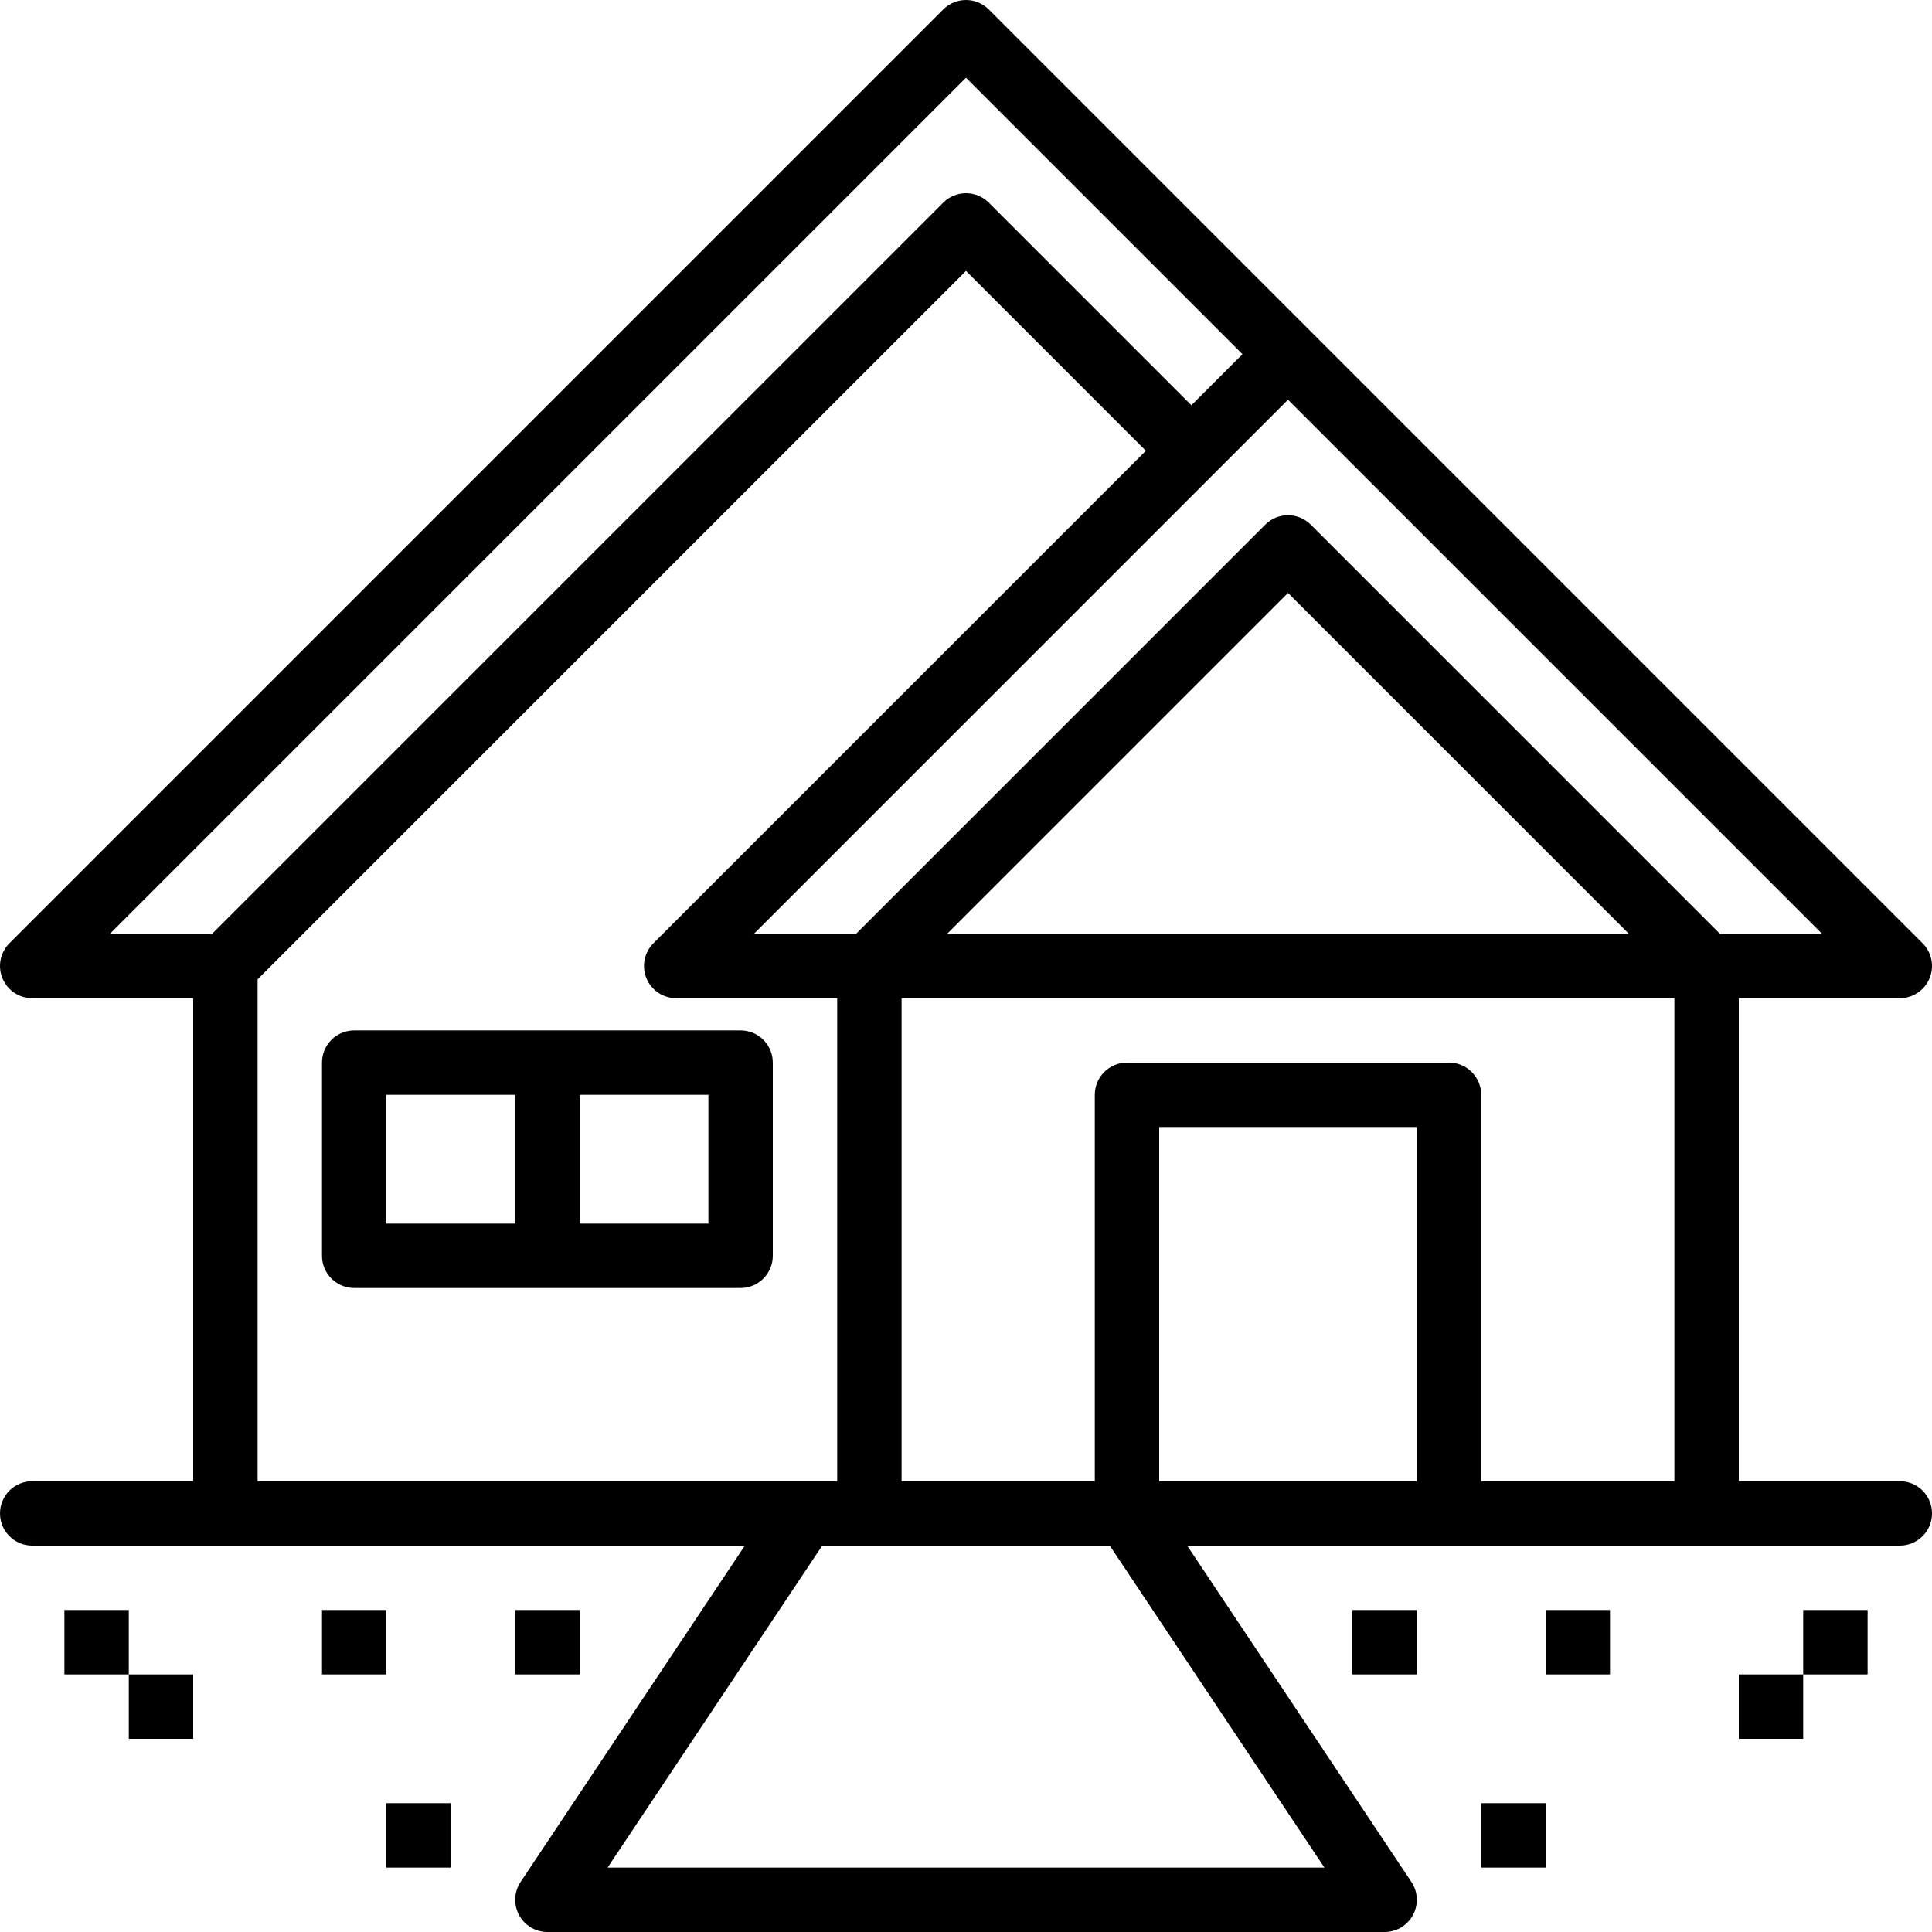 <svg height="480pt" viewBox="0 0 480 480" width="480pt" xmlns="http://www.w3.org/2000/svg"><path d="m184 256h-96c-4.418 0-8 3.578-8 8v48c0 4.418 3.582 8 8 8h96c4.418 0 8-3.582 8-8v-48c0-4.422-3.582-8-8-8zm-88 16h32v32h-32zm80 32h-32v-32h32zm0 0"/><path d="m472 368h-40v-120h40c3.234-.004 6.152-1.953 7.391-4.941 1.238-2.988.551-6.43-1.734-8.715l-232-232c-3.125-3.125-8.188-3.125-11.312 0l-232 232c-2.285 2.285-2.973 5.727-1.734 8.715 1.238 2.988 4.156 4.938 7.391 4.941h40v120h-40c-4.418 0-8 3.578-8 8 0 4.418 3.582 8 8 8h177.055l-55.711 83.559c-1.637 2.453-1.789 5.613-.398 8.215 1.391 2.602 4.105 4.227 7.055 4.227h208c2.949 0 5.664-1.625 7.055-4.227 1.391-2.602 1.238-5.762-.398-8.215l-55.711-83.559h177.055c4.418 0 8-3.582 8-8 0-4.422-3.582-8-8-8zm-19.312-136h-25.375l-101.656-101.656c-3.125-3.125-8.188-3.125-11.312 0l-101.656 101.656h-25.375l132.688-132.691zm-48 0h-169.375l84.688-84.691zm-164.688-212.691 68.688 68.691-12.688 12.688-50.344-50.344c-3.125-3.125-8.188-3.125-11.312 0l-181.656 181.656h-25.375zm-176 224 176-176 44.688 44.691-122.344 122.344c-2.285 2.285-2.973 5.727-1.734 8.715 1.238 2.988 4.156 4.938 7.391 4.941h40v120h-144zm86.953 220.691 53.328-80h71.438l53.328 80zm137.047-96v-88h64v88zm80 0v-96c0-4.422-3.582-8-8-8h-80c-4.418 0-8 3.578-8 8v96h-48v-120h192v120zm0 0"/><path d="m16 400h16v16h-16zm0 0"/><path d="m32 416h16v16h-16zm0 0"/><path d="m80 400h16v16h-16zm0 0"/><path d="m128 400h16v16h-16zm0 0"/><path d="m96 448h16v16h-16zm0 0"/><path d="m448 400h16v16h-16zm0 0"/><path d="m432 416h16v16h-16zm0 0"/><path d="m384 400h16v16h-16zm0 0"/><path d="m336 400h16v16h-16zm0 0"/><path d="m368 448h16v16h-16zm0 0"/></svg>